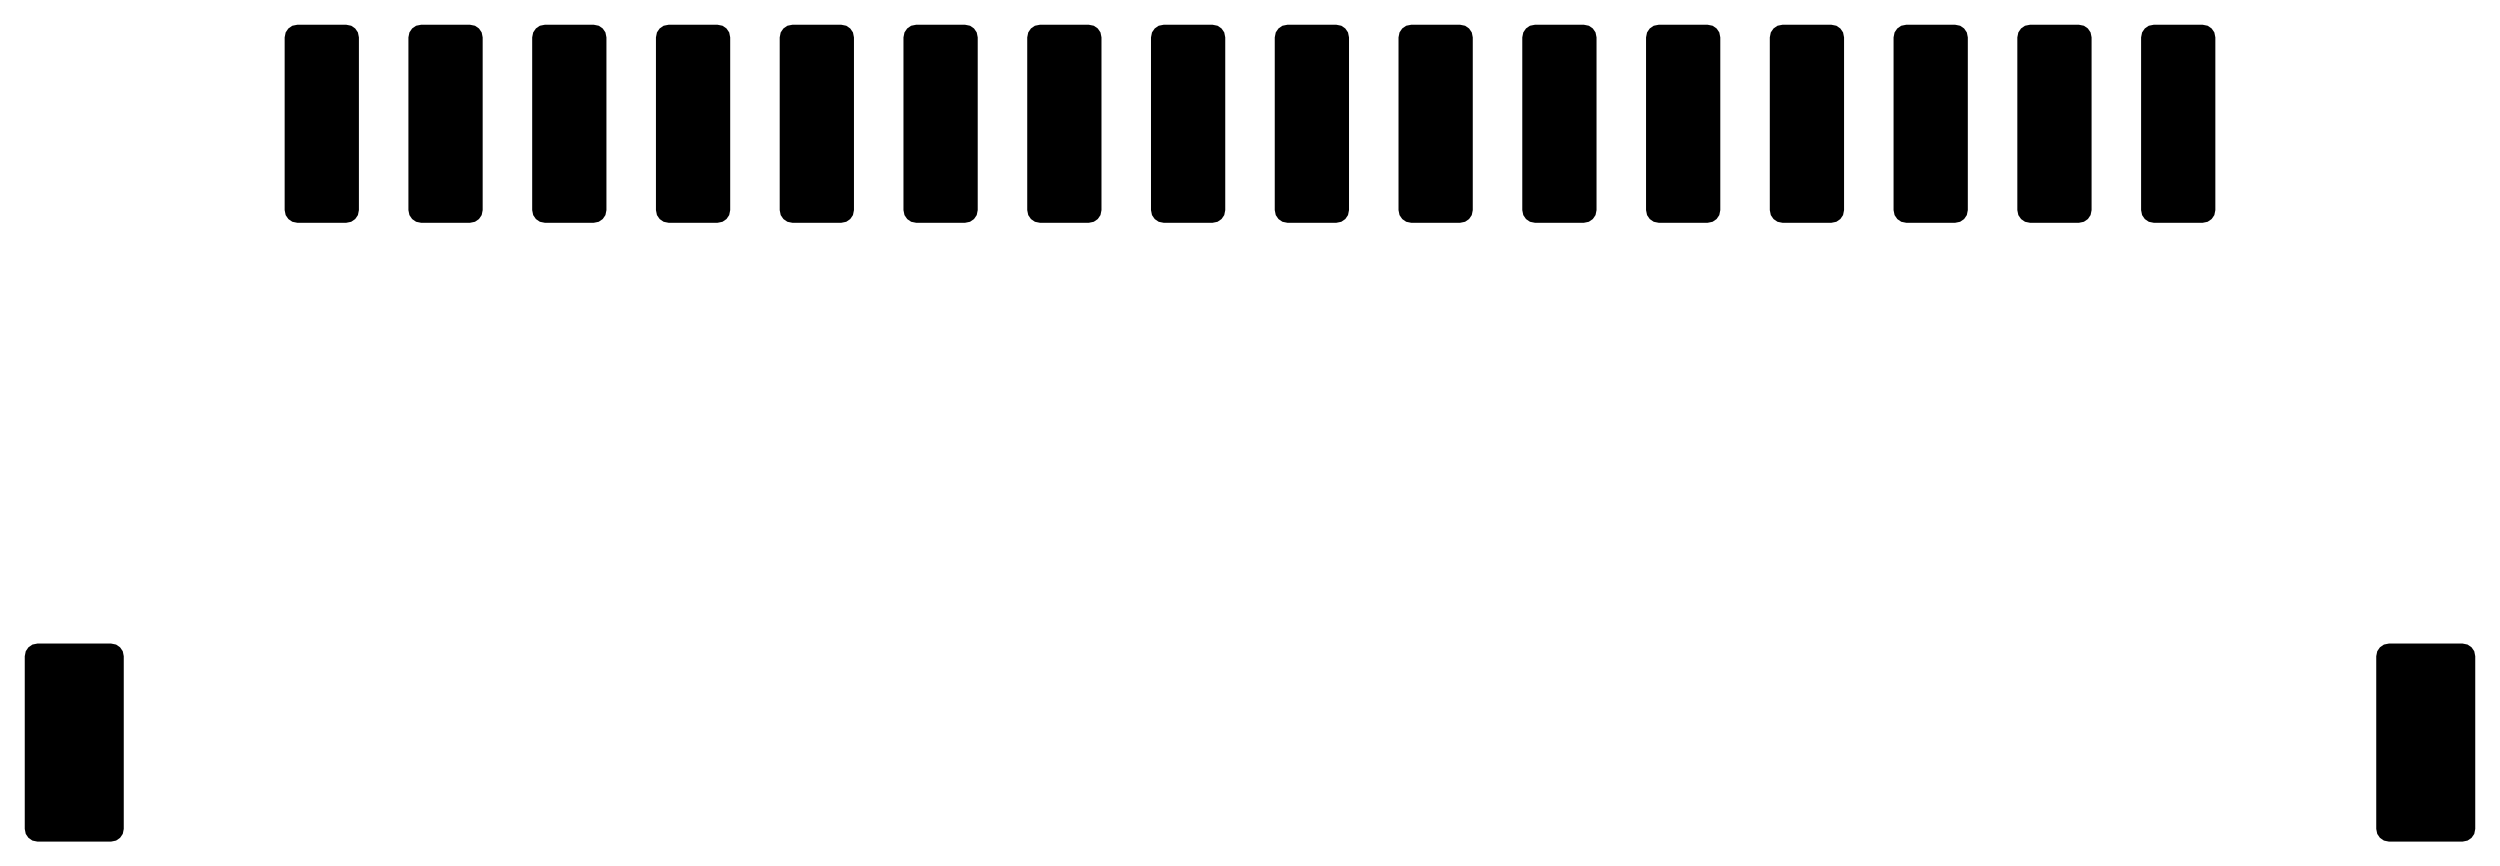 <!DOCTYPE svg PUBLIC "-//W3C//DTD SVG 1.1//EN" "http://www.w3.org/Graphics/SVG/1.1/DTD/svg11.dtd">
<svg xmlns:svg="http://www.w3.org/2000/svg" xmlns="http://www.w3.org/2000/svg" xmlns:xlink="http://www.w3.org/1999/xlink" version="1.1" width="10.1mm" height="3.5mm" viewBox="0 0 10.1 3.5">
<title>SVG Image created as FPC_16_0.5MM.svg date 2024/09/04 12:07:52 </title>
  <desc>Image generated by PCBNEW </desc>
<g style="fill:#000000; fill-opacity:1;stroke:#000000; stroke-opacity:1; stroke-linecap:round; stroke-linejoin:round;" transform="translate(0 0) scale(1 1)">
<path style="fill:#000000; fill-opacity:1; stroke:none;fill-rule:evenodd;" d="M 1.15,0.151 1.154,0.131 1.165,0.115 1.181,0.104 1.201,0.1 1.399,0.1 1.419,0.104 1.435,0.115 1.446,0.131 1.45,0.151 1.45,0.849 1.446,0.869 1.435,0.885 1.419,0.896 1.399,0.9 1.201,0.9 1.181,0.896 1.165,0.885 1.154,0.869 1.15,0.849 Z"/> 
<path style="fill:#000000; fill-opacity:1; stroke:none;fill-rule:evenodd;" d="M 1.65,0.151 1.654,0.131 1.665,0.115 1.681,0.104 1.701,0.1 1.899,0.1 1.919,0.104 1.935,0.115 1.946,0.131 1.95,0.151 1.95,0.849 1.946,0.869 1.935,0.885 1.919,0.896 1.899,0.9 1.701,0.9 1.681,0.896 1.665,0.885 1.654,0.869 1.65,0.849 Z"/> 
<path style="fill:#000000; fill-opacity:1; stroke:none;fill-rule:evenodd;" d="M 2.15,0.151 2.154,0.131 2.165,0.115 2.181,0.104 2.201,0.1 2.399,0.1 2.419,0.104 2.435,0.115 2.446,0.131 2.45,0.151 2.45,0.849 2.446,0.869 2.435,0.885 2.419,0.896 2.399,0.9 2.201,0.9 2.181,0.896 2.165,0.885 2.154,0.869 2.15,0.849 Z"/> 
<path style="fill:#000000; fill-opacity:1; stroke:none;fill-rule:evenodd;" d="M 2.65,0.151 2.654,0.131 2.665,0.115 2.681,0.104 2.701,0.1 2.899,0.1 2.919,0.104 2.935,0.115 2.946,0.131 2.95,0.151 2.95,0.849 2.946,0.869 2.935,0.885 2.919,0.896 2.899,0.9 2.701,0.9 2.681,0.896 2.665,0.885 2.654,0.869 2.65,0.849 Z"/> 
<path style="fill:#000000; fill-opacity:1; stroke:none;fill-rule:evenodd;" d="M 3.15,0.151 3.154,0.131 3.165,0.115 3.181,0.104 3.201,0.1 3.399,0.1 3.419,0.104 3.435,0.115 3.446,0.131 3.45,0.151 3.45,0.849 3.446,0.869 3.435,0.885 3.419,0.896 3.399,0.9 3.201,0.9 3.181,0.896 3.165,0.885 3.154,0.869 3.15,0.849 Z"/> 
<path style="fill:#000000; fill-opacity:1; stroke:none;fill-rule:evenodd;" d="M 3.65,0.151 3.654,0.131 3.665,0.115 3.681,0.104 3.701,0.1 3.899,0.1 3.919,0.104 3.935,0.115 3.946,0.131 3.95,0.151 3.95,0.849 3.946,0.869 3.935,0.885 3.919,0.896 3.899,0.9 3.701,0.9 3.681,0.896 3.665,0.885 3.654,0.869 3.65,0.849 Z"/> 
<path style="fill:#000000; fill-opacity:1; stroke:none;fill-rule:evenodd;" d="M 4.15,0.151 4.154,0.131 4.165,0.115 4.181,0.104 4.201,0.1 4.399,0.1 4.419,0.104 4.435,0.115 4.446,0.131 4.45,0.151 4.45,0.849 4.446,0.869 4.435,0.885 4.419,0.896 4.399,0.9 4.201,0.9 4.181,0.896 4.165,0.885 4.154,0.869 4.15,0.849 Z"/> 
<path style="fill:#000000; fill-opacity:1; stroke:none;fill-rule:evenodd;" d="M 4.65,0.151 4.654,0.131 4.665,0.115 4.681,0.104 4.701,0.1 4.899,0.1 4.919,0.104 4.935,0.115 4.946,0.131 4.95,0.151 4.95,0.849 4.946,0.869 4.935,0.885 4.919,0.896 4.899,0.9 4.701,0.9 4.681,0.896 4.665,0.885 4.654,0.869 4.65,0.849 Z"/> 
<path style="fill:#000000; fill-opacity:1; stroke:none;fill-rule:evenodd;" d="M 5.15,0.151 5.154,0.131 5.165,0.115 5.181,0.104 5.201,0.1 5.399,0.1 5.419,0.104 5.435,0.115 5.446,0.131 5.45,0.151 5.45,0.849 5.446,0.869 5.435,0.885 5.419,0.896 5.399,0.9 5.201,0.9 5.181,0.896 5.165,0.885 5.154,0.869 5.15,0.849 Z"/> 
<path style="fill:#000000; fill-opacity:1; stroke:none;fill-rule:evenodd;" d="M 5.65,0.151 5.654,0.131 5.665,0.115 5.681,0.104 5.701,0.1 5.899,0.1 5.919,0.104 5.935,0.115 5.946,0.131 5.95,0.151 5.95,0.849 5.946,0.869 5.935,0.885 5.919,0.896 5.899,0.9 5.701,0.9 5.681,0.896 5.665,0.885 5.654,0.869 5.65,0.849 Z"/> 
<path style="fill:#000000; fill-opacity:1; stroke:none;fill-rule:evenodd;" d="M 6.15,0.151 6.154,0.131 6.165,0.115 6.181,0.104 6.201,0.1 6.399,0.1 6.419,0.104 6.435,0.115 6.446,0.131 6.45,0.151 6.45,0.849 6.446,0.869 6.435,0.885 6.419,0.896 6.399,0.9 6.201,0.9 6.181,0.896 6.165,0.885 6.154,0.869 6.15,0.849 Z"/> 
<path style="fill:#000000; fill-opacity:1; stroke:none;fill-rule:evenodd;" d="M 6.65,0.151 6.654,0.131 6.665,0.115 6.681,0.104 6.701,0.1 6.899,0.1 6.919,0.104 6.935,0.115 6.946,0.131 6.95,0.151 6.95,0.849 6.946,0.869 6.935,0.885 6.919,0.896 6.899,0.9 6.701,0.9 6.681,0.896 6.665,0.885 6.654,0.869 6.65,0.849 Z"/> 
<path style="fill:#000000; fill-opacity:1; stroke:none;fill-rule:evenodd;" d="M 7.15,0.151 7.154,0.131 7.165,0.115 7.181,0.104 7.201,0.1 7.399,0.1 7.419,0.104 7.435,0.115 7.446,0.131 7.45,0.151 7.45,0.849 7.446,0.869 7.435,0.885 7.419,0.896 7.399,0.9 7.201,0.9 7.181,0.896 7.165,0.885 7.154,0.869 7.15,0.849 Z"/> 
<path style="fill:#000000; fill-opacity:1; stroke:none;fill-rule:evenodd;" d="M 7.65,0.151 7.654,0.131 7.665,0.115 7.681,0.104 7.701,0.1 7.899,0.1 7.919,0.104 7.935,0.115 7.946,0.131 7.95,0.151 7.95,0.849 7.946,0.869 7.935,0.885 7.919,0.896 7.899,0.9 7.701,0.9 7.681,0.896 7.665,0.885 7.654,0.869 7.65,0.849 Z"/> 
<path style="fill:#000000; fill-opacity:1; stroke:none;fill-rule:evenodd;" d="M 8.15,0.151 8.154,0.131 8.165,0.115 8.181,0.104 8.201,0.1 8.399,0.1 8.419,0.104 8.435,0.115 8.446,0.131 8.45,0.151 8.45,0.849 8.446,0.869 8.435,0.885 8.419,0.896 8.399,0.9 8.201,0.9 8.181,0.896 8.165,0.885 8.154,0.869 8.15,0.849 Z"/> 
<path style="fill:#000000; fill-opacity:1; stroke:none;fill-rule:evenodd;" d="M 8.65,0.151 8.654,0.131 8.665,0.115 8.681,0.104 8.701,0.1 8.899,0.1 8.919,0.104 8.935,0.115 8.946,0.131 8.95,0.151 8.95,0.849 8.946,0.869 8.935,0.885 8.919,0.896 8.899,0.9 8.701,0.9 8.681,0.896 8.665,0.885 8.654,0.869 8.65,0.849 Z"/> 
<path style="fill:#000000; fill-opacity:1; stroke:none;fill-rule:evenodd;" d="M 0.1,2.651 0.104,2.631 0.115,2.615 0.131,2.604 0.151,2.6 0.449,2.6 0.469,2.604 0.485,2.615 0.496,2.631 0.5,2.651 0.5,3.349 0.496,3.369 0.485,3.385 0.469,3.396 0.449,3.4 0.151,3.4 0.131,3.396 0.115,3.385 0.104,3.369 0.1,3.349 Z"/> 
<path style="fill:#000000; fill-opacity:1; stroke:none;fill-rule:evenodd;" d="M 9.6,2.651 9.604,2.631 9.615,2.615 9.631,2.604 9.651,2.6 9.949,2.6 9.969,2.604 9.985,2.615 9.996,2.631 10.0,2.651 10.0,3.349 9.996,3.369 9.985,3.385 9.969,3.396 9.949,3.4 9.651,3.4 9.631,3.396 9.615,3.385 9.604,3.369 9.6,3.349 Z"/> 
</g> 
</svg>